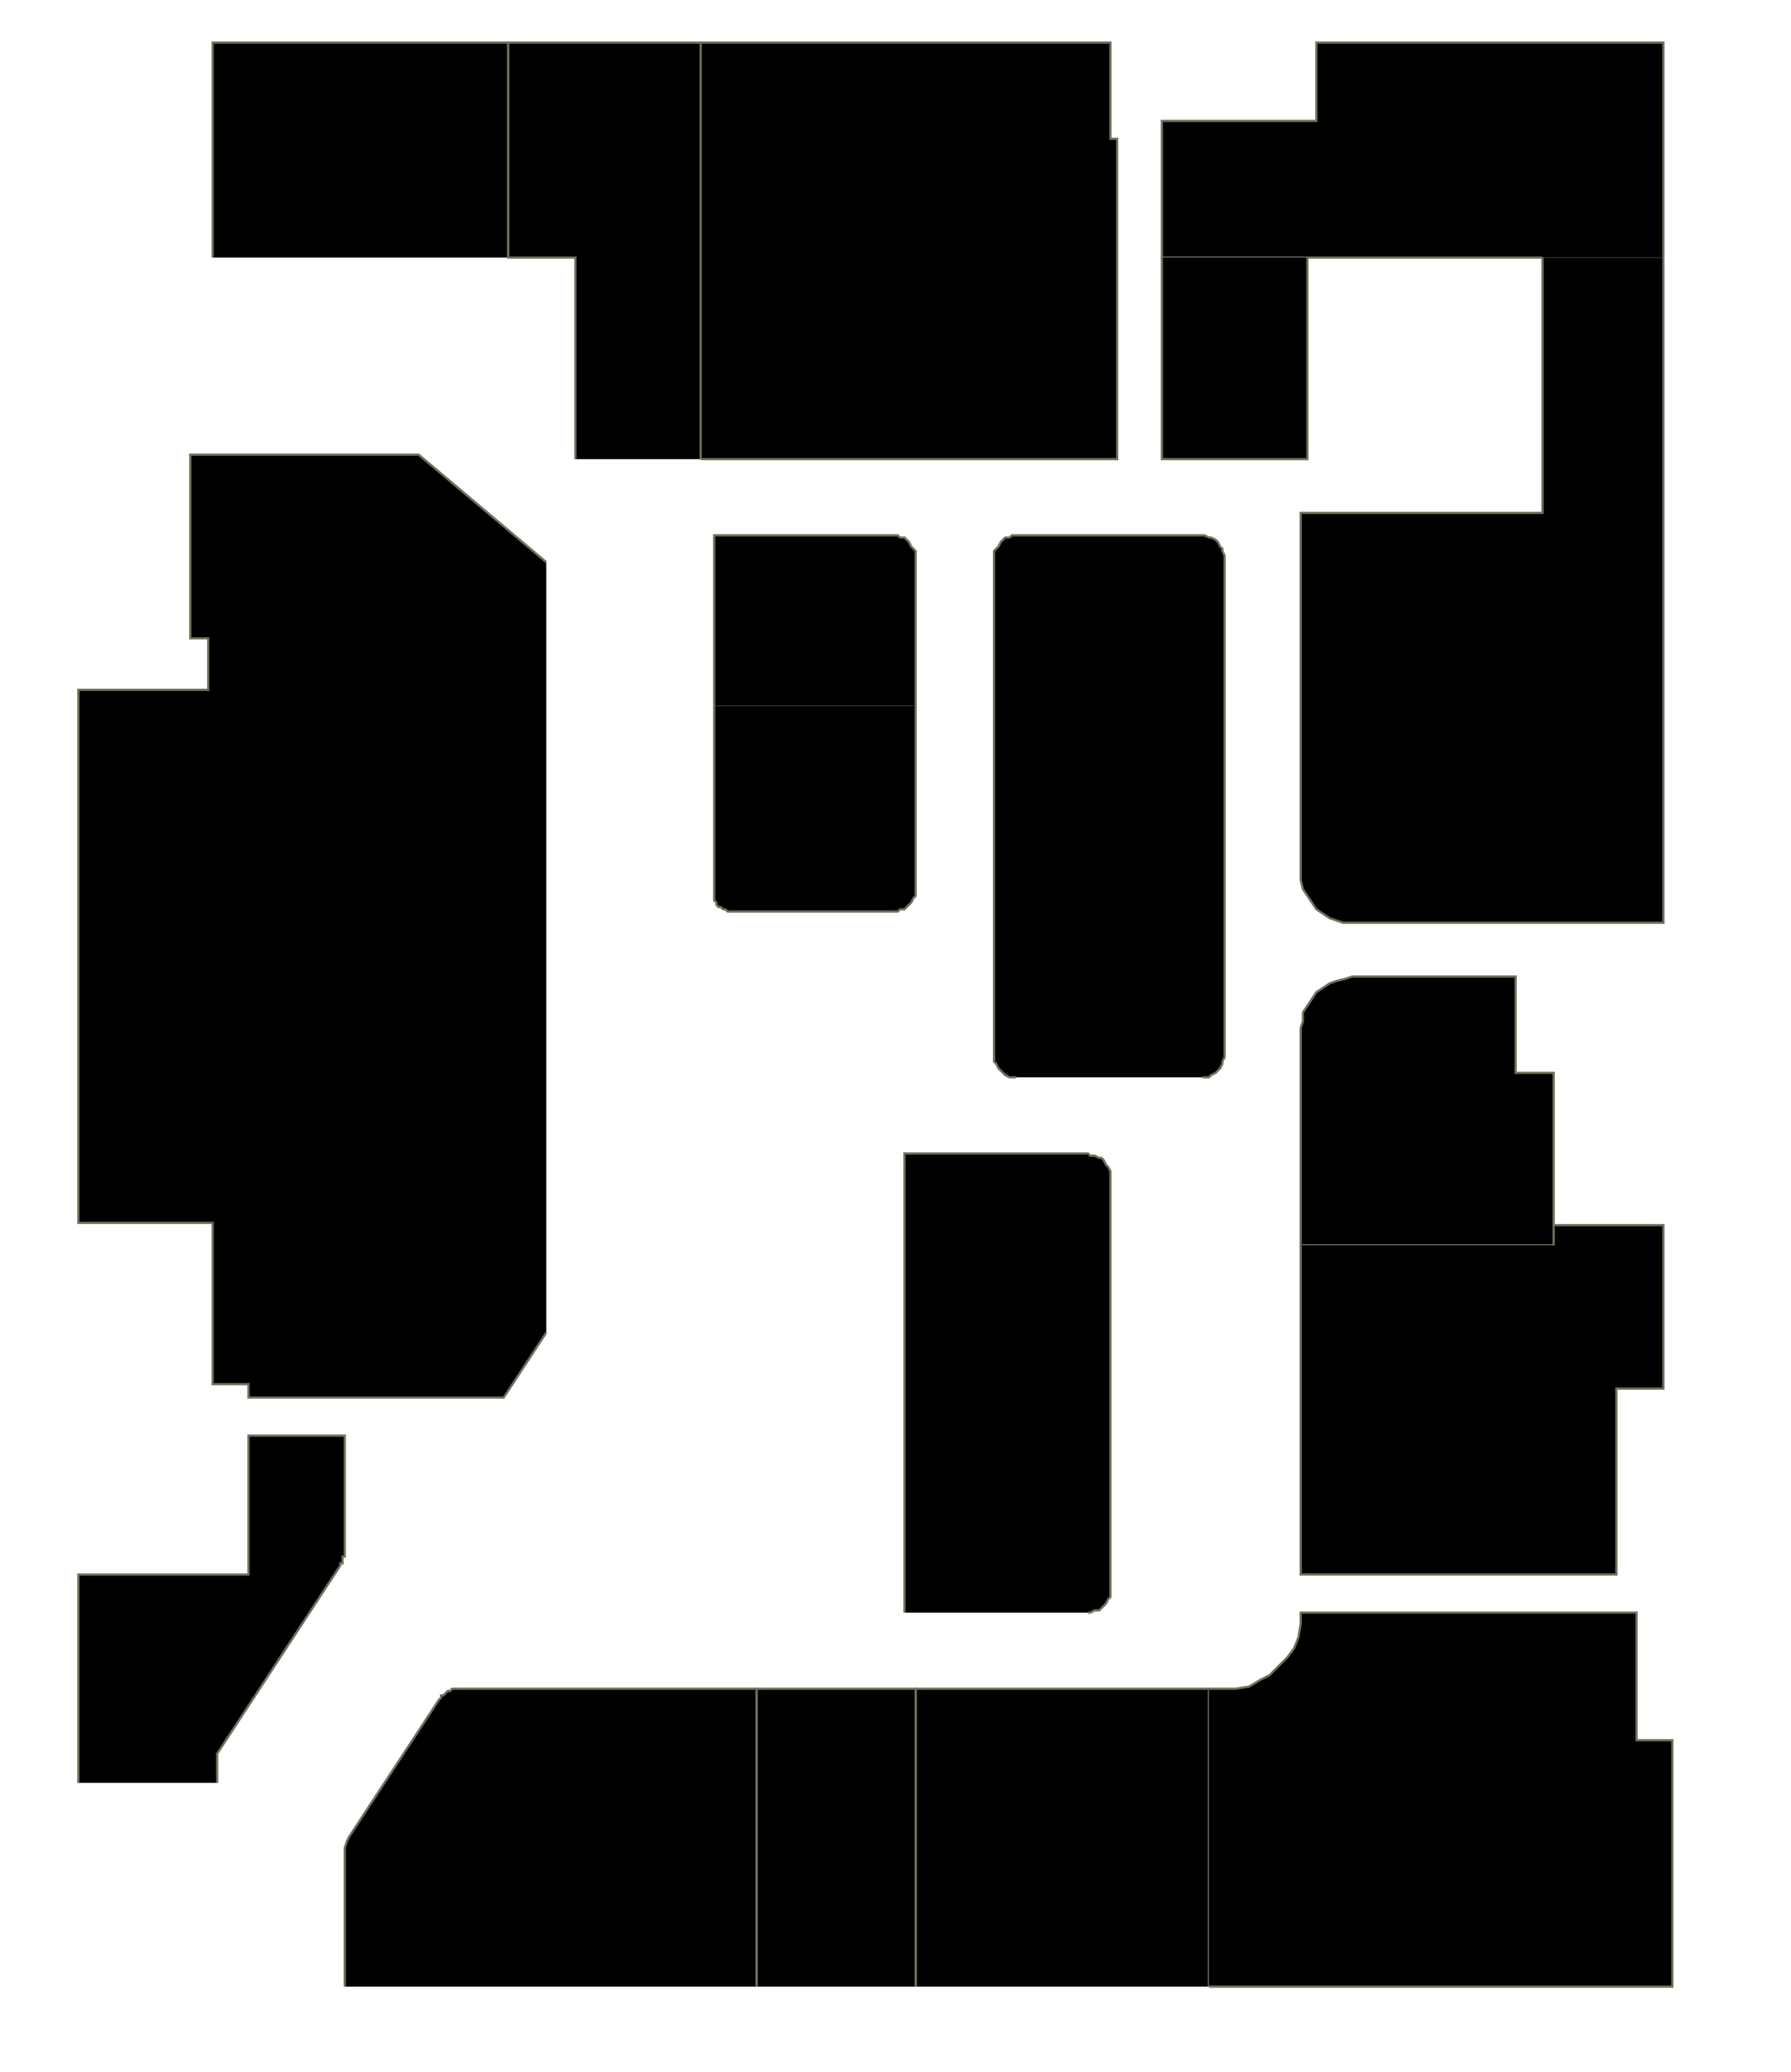 <?xml version="1.0" encoding="utf-8" ?>
<svg baseProfile="full" height="925" version="1.1" width="800" xmlns="http://www.w3.org/2000/svg" xmlns:ev="http://www.w3.org/2001/xml-events" xmlns:xlink="http://www.w3.org/1999/xlink"><defs /><g id="4Y01" stroke="red"><polyline points="35,796 35,703 60,703 111,703 111,641 154,641 154,694 154,694 154,695 153,695 153,696 153,697 153,697 153,698 152,698 152,699 152,699 97,783 97,796" stroke="#6d725c" /></g><g id="4Y02" stroke="red"><polyline points="154,887 154,825 155,822 156,820 196,759 197,758 197,757 198,757 199,756 200,755 201,755 201,755 202,754 203,754 205,754 338,754 338,887" stroke="#6d725c" /></g><g id="4Y03A" stroke="red"><polyline points="694,556 581,556 581,459 582,456 582,452 584,449 586,446 588,443 591,441 594,439 597,438 601,437 604,436 677,436 677,479 694,479 694,547" stroke="#6d725c" /></g><g id="4Y03B" stroke="red"><polyline points="694,556 694,547 743,547 743,620 722,620 722,703 581,703 581,556" stroke="#6d725c" /></g><g id="4Y04" stroke="red"><polyline points="454,481 452,481 451,481 449,480 448,479 447,478 446,477 445,475 444,474 444,472 444,471 444,315 444,250 444,248 444,246 445,245 446,244 447,242 448,241 449,240 451,240 452,239 454,239 537,239 538,239 540,240 541,240 543,241 544,242 545,244 546,245 546,246 547,248 547,250 547,471 547,472 546,474 546,475 545,477 544,478 543,479 541,480 540,481 538,481 537,481" stroke="#6d725c" /></g><g id="4Y05" stroke="red"><polyline points="313,19 496,19 496,62 499,62 499,205 313,205" stroke="#6d725c" /></g><g id="4Y06A" stroke="red"><polyline points="319,315 319,239 399,239 401,239 402,240 404,240 405,241 406,242 407,244 408,245 409,246 409,248 409,250 409,315" stroke="#6d725c" /></g><g id="4Y06B" stroke="red"><polyline points="409,315 409,396 409,398 409,400 408,401 407,403 406,404 405,405 404,406 402,406 401,407 399,407 326,407 325,407 324,406 323,406 322,405 321,405 320,404 320,403 319,402 319,401 319,400 319,315" stroke="#6d725c" /></g><g id="4Y07" stroke="red"><polyline points="244,595 225,624 111,624 111,618 95,618 95,546 35,546 35,308 93,308 93,285 85,285 85,203 187,203 244,251" stroke="#6d725c" /></g><g id="4Y08" stroke="red"><polyline points="409,887 409,754 540,754 540,887" stroke="#6d725c" /></g><g id="4Y09" stroke="red"><polyline points="540,754 547,754 552,754 558,753 563,750 567,748 571,744 575,740 578,736 580,731 581,725 581,720 731,720 731,777 747,777 747,887 540,887" stroke="#6d725c" /></g><g id="4Y10A" stroke="red"><polyline points="95,115 95,19 227,19 227,115" stroke="#6d725c" /></g><g id="4Y10B" stroke="red"><polyline points="257,205 257,115 227,115 227,19 313,19 313,205" stroke="#6d725c" /></g><g id="4Y11" stroke="red"><polyline points="689,115 660,115 584,115 519,115 519,54 588,54 588,19 743,19 743,115" stroke="#6d725c" /></g><g id="4Y12" stroke="red"><polyline points="338,887 338,754 409,754 409,887" stroke="#6d725c" /></g><g id="4Y13" stroke="red"><polyline points="743,115 743,412 604,412 600,412 597,411 594,410 591,408 588,406 586,403 584,400 582,397 581,393 581,390 581,229 689,229 689,115" stroke="#6d725c" /></g><g id="4Y14" stroke="red"><polyline points="584,115 584,205 519,205 519,115" stroke="#6d725c" /></g><g id="4Y17" stroke="red"><polyline points="404,720 404,515 486,515 487,516 489,516 491,517 492,517 493,518 494,520 495,521 496,523 496,524 496,526 496,622 496,710 496,711 496,713 495,714 494,716 493,717 492,718 491,719 489,719 487,720 486,720" stroke="#6d725c" /></g></svg>